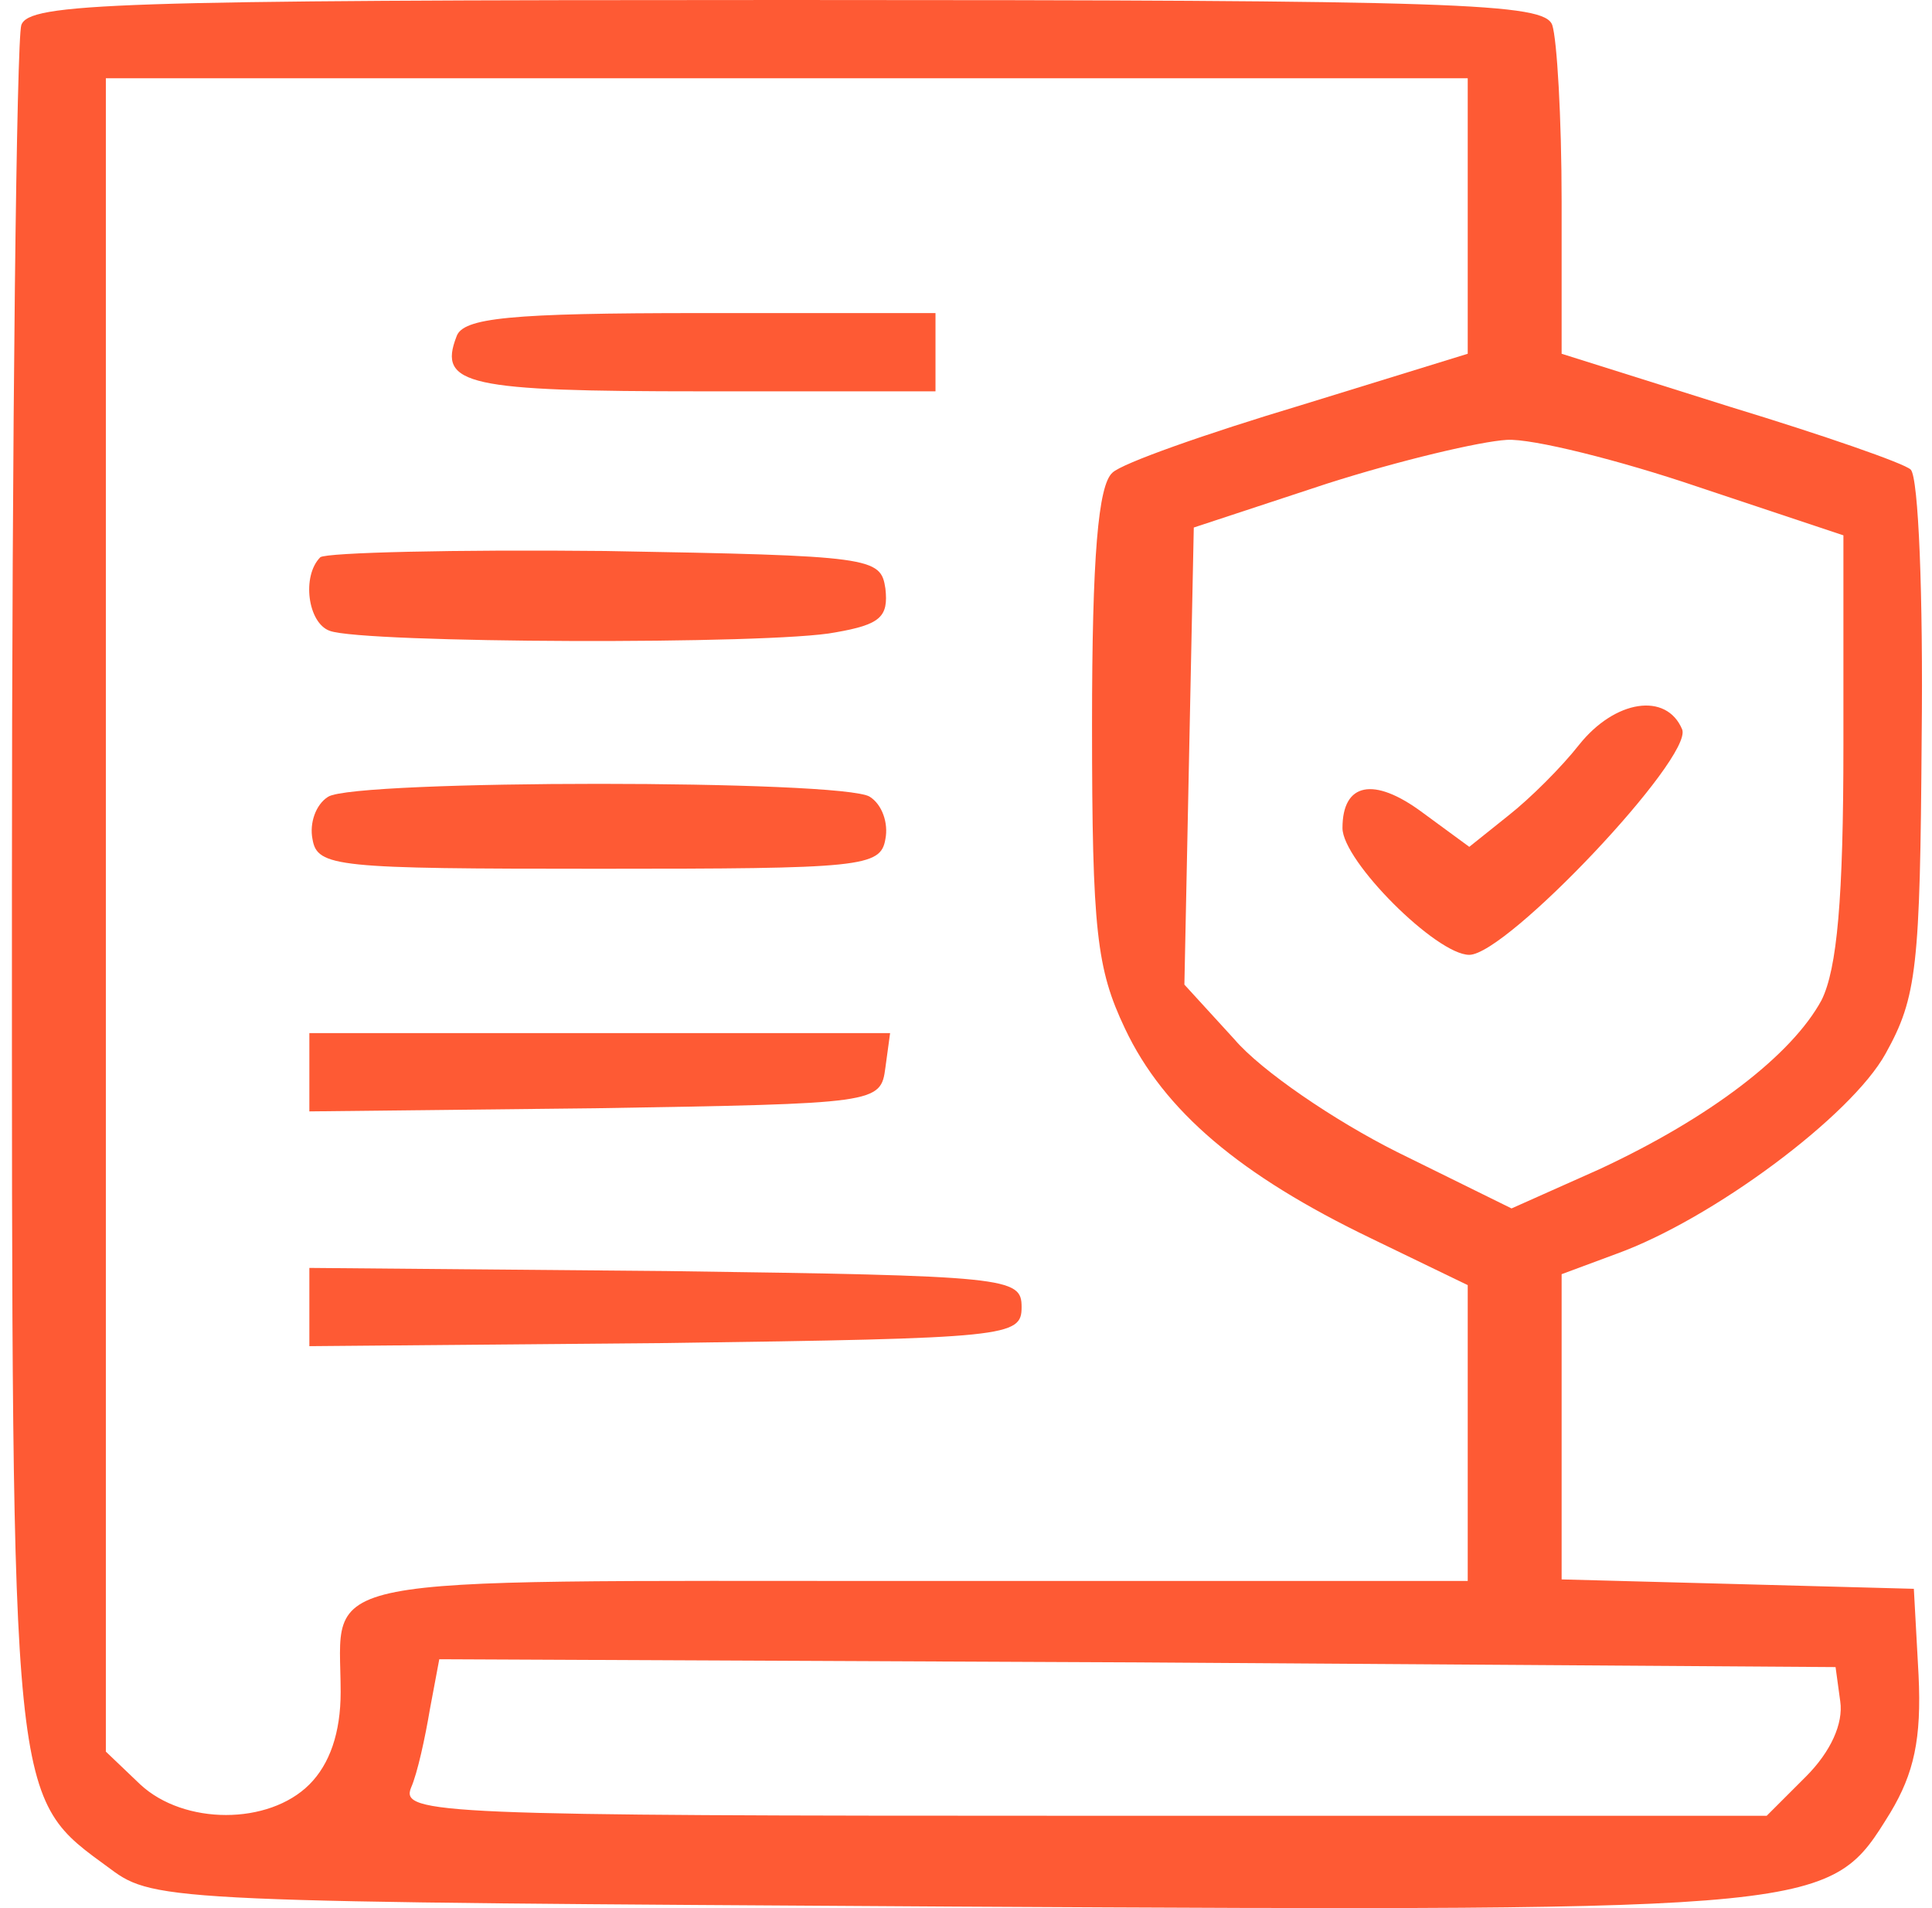 <svg width="81" height="80" viewBox="0 0 81 80" fill="none" xmlns="http://www.w3.org/2000/svg">
<path d="M0.894 1.05C0.697 1.641 0.5 17.917 0.5 37.277C0.5 76.129 0.434 75.276 4.635 78.361C6.472 79.739 7.325 79.739 39.877 79.936C76.892 80.133 76.695 80.133 79.254 75.998C80.239 74.357 80.567 72.913 80.436 70.223L80.239 66.613L72.888 66.416L65.472 66.219V59.853V53.422L67.769 52.569C71.773 51.125 77.614 46.793 79.058 44.168C80.37 41.806 80.501 40.559 80.567 30.911C80.633 25.005 80.436 20.017 80.108 19.689C79.845 19.426 76.433 18.245 72.56 17.064L65.472 14.832V8.466C65.472 4.922 65.276 1.641 65.079 1.05C64.751 0.131 61.272 -2.50389e-06 32.986 -2.50389e-06C4.7 -2.50389e-06 1.222 0.131 0.894 1.05ZM61.535 9.057V14.832L54.513 16.998C50.575 18.179 47.031 19.426 46.637 19.82C46.046 20.345 45.784 23.298 45.784 30.386C45.784 39.049 45.981 40.624 47.162 43.118C48.803 46.596 52.019 49.287 57.466 51.912L61.535 53.881V60.116V66.285H38.302C12.444 66.285 14.282 65.957 14.282 70.945C14.282 72.651 13.823 73.964 12.97 74.817C11.263 76.523 7.719 76.523 5.882 74.817L4.438 73.439V38.393V3.281H32.986H61.535V9.057ZM71.182 20.41L77.286 22.445V31.239C77.286 37.671 77.023 40.624 76.367 41.937C75.12 44.234 71.707 46.859 67.048 49.025L63.372 50.665L58.581 48.303C55.956 46.99 52.872 44.89 51.756 43.578L49.656 41.281L49.853 31.699L50.05 22.117L55.628 20.279C58.713 19.295 62.06 18.507 63.175 18.442C64.225 18.376 67.901 19.295 71.182 20.41ZM77.154 71.338C77.286 72.257 76.761 73.439 75.711 74.489L74.07 76.129H45.39C18.417 76.129 16.776 76.064 17.235 74.948C17.498 74.357 17.826 72.848 18.023 71.667L18.417 69.566L47.687 69.698L76.957 69.895L77.154 71.338Z" fill="#FE5A34"/>
<path d="M19.139 14.11C18.351 16.145 19.598 16.407 29.442 16.407H39.221V14.767V13.126H29.377C21.37 13.126 19.401 13.323 19.139 14.11Z" fill="#FE5A34"/>
<path d="M13.429 23.363C12.641 24.151 12.904 26.12 13.823 26.448C15.201 26.973 32.396 27.038 35.021 26.514C36.924 26.185 37.252 25.857 37.121 24.676C36.924 23.363 36.596 23.298 25.373 23.101C19.073 23.035 13.691 23.166 13.429 23.363Z" fill="#FE5A34"/>
<path d="M13.757 33.405C13.232 33.733 12.97 34.521 13.101 35.177C13.298 36.358 14.085 36.424 25.111 36.424C36.136 36.424 36.924 36.358 37.121 35.177C37.252 34.521 36.99 33.733 36.465 33.405C35.349 32.683 14.873 32.683 13.757 33.405Z" fill="#FE5A34"/>
<path d="M12.97 44.956V46.597L24.98 46.465C36.793 46.269 36.924 46.269 37.121 44.759L37.318 43.315H25.176H12.97V44.956Z" fill="#FE5A34"/>
<path d="M12.97 54.8V56.44L27.933 56.309C42.306 56.112 42.831 56.047 42.831 54.8C42.831 53.553 42.306 53.487 27.933 53.29L12.97 53.159V54.8Z" fill="#FE5A34"/>
<path d="M66.194 31.239C65.472 32.158 64.16 33.47 63.241 34.192L61.6 35.505L59.632 34.061C57.597 32.551 56.284 32.814 56.284 34.717C56.284 36.096 60.222 40.033 61.6 40.033C63.175 40.033 70.985 31.764 70.526 30.583C69.87 29.008 67.704 29.336 66.194 31.239Z" fill="#FE5A34"/>
</svg>
